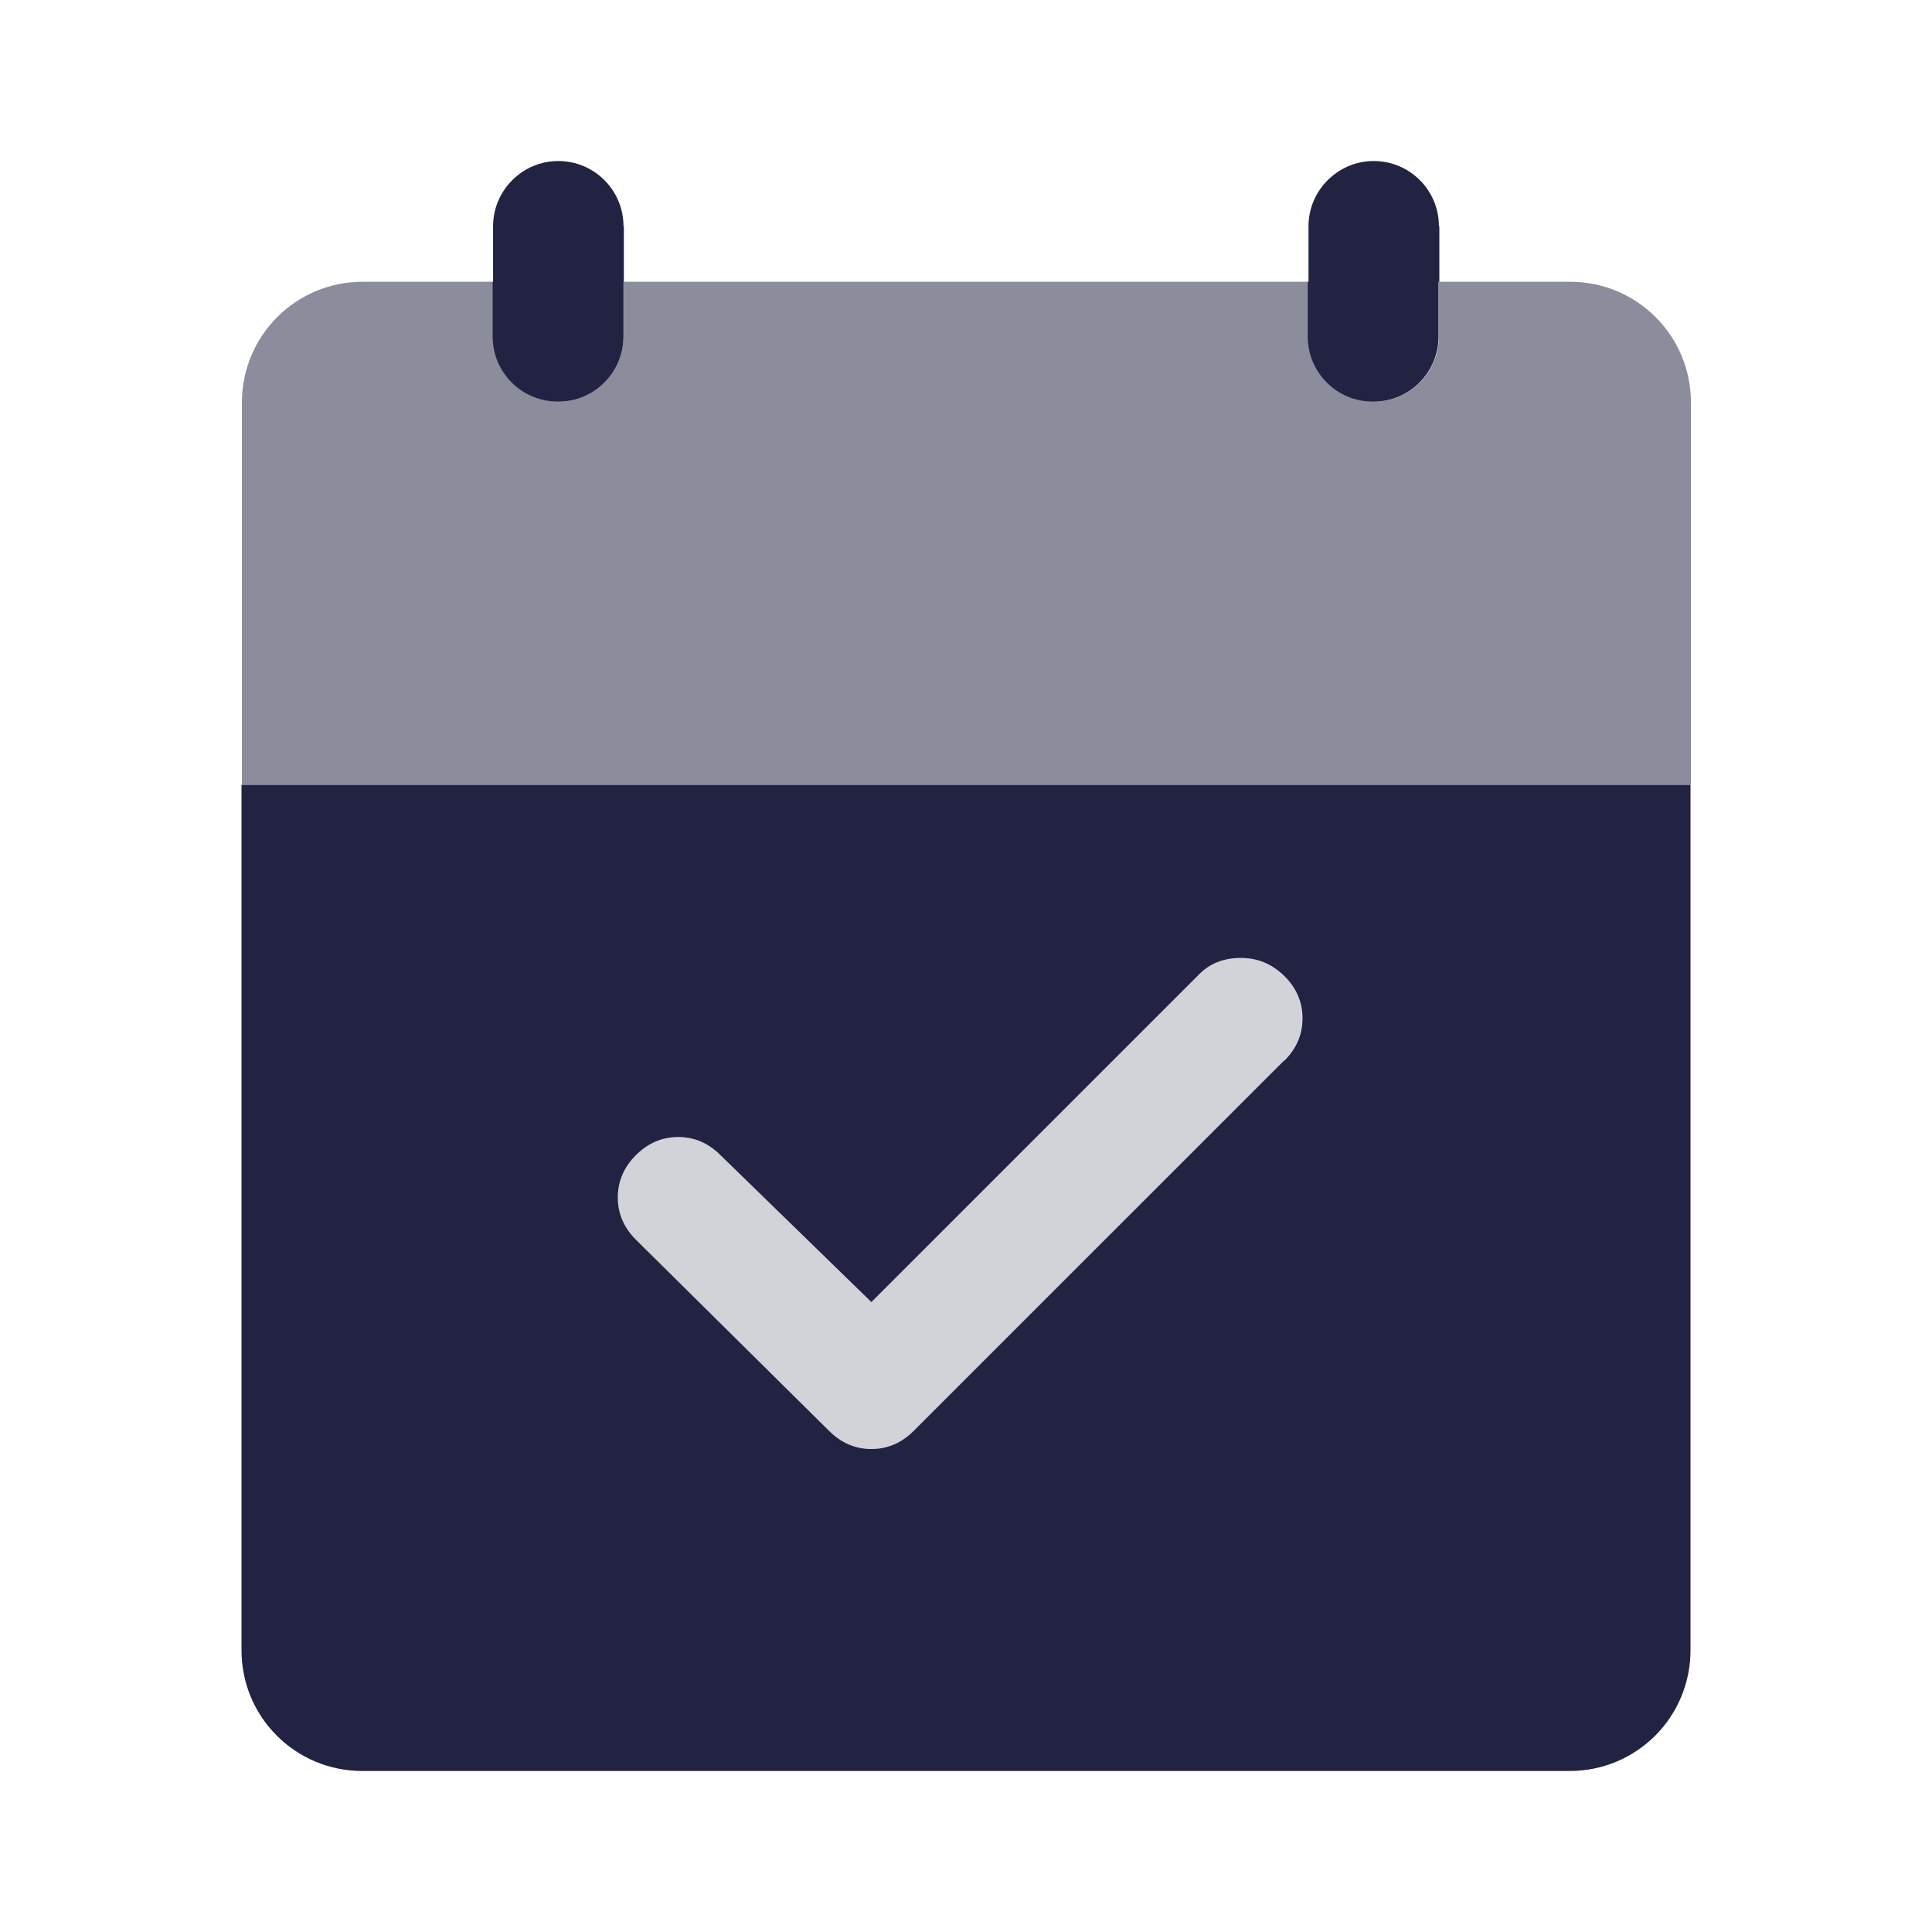 <svg width="32" height="32" viewBox="0 0 32 32" fill="none" xmlns="http://www.w3.org/2000/svg">
<path opacity="0.52" d="M26 4.667H23.833V5.573C23.833 6.173 23.347 6.653 22.753 6.653C22.16 6.653 21.673 6.167 21.673 5.573V4.667H10.327V5.573C10.327 6.173 9.84 6.653 9.247 6.653C8.653 6.653 8.167 6.167 8.167 5.573V4.667H6.007C4.9 4.667 4.007 5.56 4.007 6.667V13H28.007V6.667C28.007 5.56 27.113 4.667 26.007 4.667H26Z" fill="#222343"/>
<path d="M10.327 3.747C10.327 3.147 9.84 2.667 9.247 2.667C8.653 2.667 8.167 3.153 8.167 3.747V4.667H8.16V5.573C8.16 6.173 8.647 6.653 9.24 6.653H9.247C9.847 6.653 10.327 6.167 10.327 5.573V4.667H10.333V3.747H10.327Z" fill="#222343"/>
<path d="M22.753 2.667C23.347 2.667 23.833 3.147 23.833 3.747H23.84V4.667H23.827V5.573C23.827 6.167 23.347 6.653 22.747 6.653H22.74C22.147 6.653 21.66 6.173 21.66 5.573V4.667H21.673V3.747C21.673 3.153 22.16 2.667 22.753 2.667Z" fill="#222343"/>
<path d="M4 13V27.333C4 28.44 4.893 29.333 6 29.333H26C27.107 29.333 28 28.44 28 27.333V13H4ZM21.267 17.567L15.133 23.7C14.933 23.9 14.7 24 14.433 24C14.167 24 13.933 23.9 13.733 23.7L10.533 20.533C10.333 20.333 10.233 20.1 10.233 19.833C10.233 19.567 10.333 19.333 10.533 19.133C10.733 18.933 10.967 18.833 11.233 18.833C11.5 18.833 11.733 18.933 11.933 19.133L14.433 21.567L19.867 16.133C20.047 15.953 20.273 15.867 20.553 15.867C20.833 15.867 21.067 15.967 21.273 16.167C21.473 16.367 21.573 16.6 21.573 16.867C21.573 17.133 21.473 17.367 21.273 17.567H21.267Z" fill="#222343"/>
<path opacity="0.2" d="M13.733 23.7L10.533 20.533C10.333 20.333 10.233 20.1 10.233 19.833C10.233 19.567 10.333 19.333 10.533 19.133C10.733 18.933 10.967 18.833 11.233 18.833C11.5 18.833 11.733 18.933 11.933 19.133L14.433 21.567L19.867 16.133C20.047 15.953 20.273 15.867 20.547 15.867C20.82 15.867 21.06 15.967 21.267 16.167C21.467 16.367 21.567 16.6 21.567 16.867C21.567 17.133 21.467 17.367 21.267 17.567L15.133 23.7C14.933 23.9 14.7 24 14.433 24C14.167 24 13.933 23.9 13.733 23.7Z" fill="#222343"/>
</svg>
